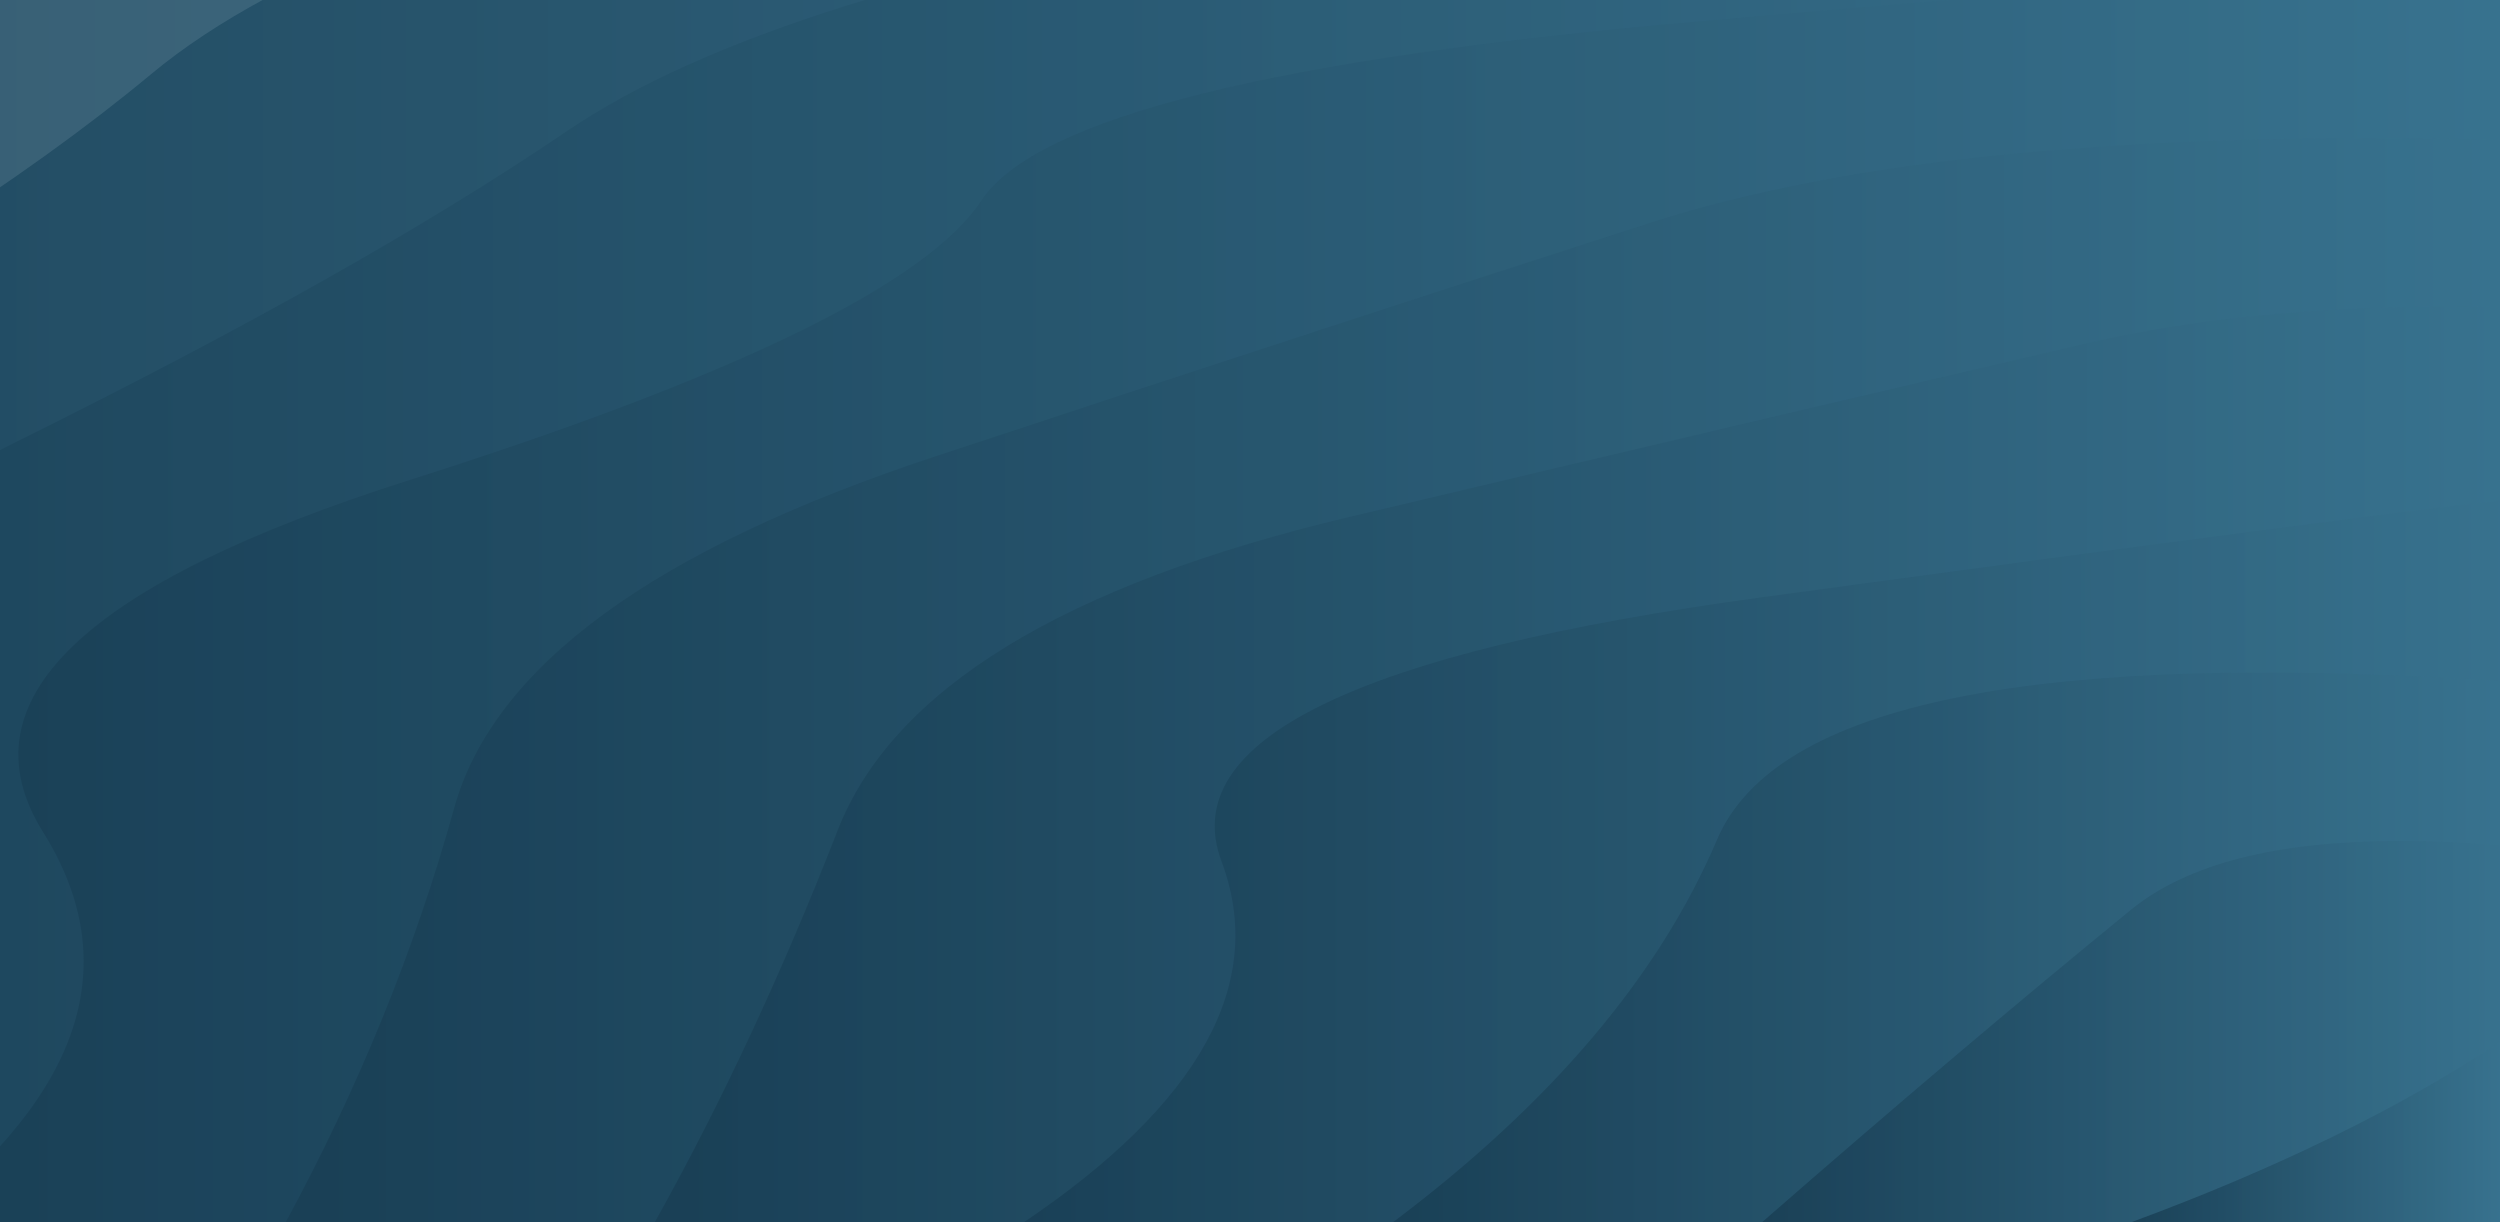 <svg xmlns="http://www.w3.org/2000/svg" viewBox="0 0 1536 751" preserveAspectRatio="xMidYMid" width="1536" height="751" style="shape-rendering: auto; display: block; background: rgb(255, 255, 255);"><g data-idx="1"><linearGradient id="lg-0.6590519274487807" x1="0" x2="0.5" y1="0" y2="0" gradientUnits="objectBoundingBox" data-idx="2">
  <stop stop-color="#193f55" offset="0" data-idx="3"></stop>
  <stop stop-color="#38728e" offset="1" data-idx="4"></stop>
</linearGradient><path d="M -731.506 751 Q -667.434 623.374 -665.616 485.681 T -471.777 235.781 T -161.253 15.825 T 247.91 -161.407 T 731.931 -285.612 T 1262.68 -349.574 T 1809.32 -349.574 T 2340.07 -285.612 T 2824.09 -161.407 T 3233.25 15.825 T 3543.78 235.781 T 3737.62 485.681 T 3803.51 751" fill="url(#lg-0.6590519274487807)" opacity="0.9" data-idx="5">
  
</path><path d="M -504.755 751 Q -432.727 624.853 -435.218 492.753 T -231.346 252.104 T 92.968 45.455 T 515.622 -113.113 T 1007.81 -212.792 T 1536 -246.791 T 2064.19 -212.792 T 2556.38 -113.113 T 2979.03 45.455 T 3303.35 252.104 T 3507.22 492.753 T 3576.76 751" fill="url(#lg-0.6590519274487807)" opacity="0.9" data-idx="7">
  
</path><path d="M -278.005 751 Q -207.692 626.181 -204.525 501.124 T 9.962 271.492 T 348.08 80.706 T 782.435 -55.776 T 1277.84 -126.898 T 1794.16 -126.898 T 2289.56 -55.776 T 2723.92 80.706 T 3062.04 271.492 T 3276.52 501.124 T 3350 751" fill="url(#lg-0.6590519274487807)" opacity="0.9" data-idx="9">
  
</path><path d="M -51.254 751 Q 101.974 632.012 26.432 511.184 T 251.884 294.844 T 603.035 123.154 T 1045.51 12.923 T 1536 -25.06 T 2026.49 12.923 T 2468.96 123.154 T 2820.12 294.844 T 3045.57 511.184 T 3123.25 751" fill="url(#lg-0.6590519274487807)" opacity="0.9" data-idx="11">
  
</path><path d="M 175.496 751 Q 242.872 626.714 279.059 496.441 T 573.979 280.637 T 1015.36 136.441 T 1536 85.806 T 2056.64 136.441 T 2498.02 280.637 T 2792.94 496.441 T 2896.5 751" fill="url(#lg-0.6590519274487807)" opacity="0.9" data-idx="13">
  
</path><path d="M 402.247 751 Q 463.853 640.713 514.524 510.486 T 829.117 317.609 T 1283.72 210.57 T 1788.28 210.57 T 2242.88 317.609 T 2557.48 510.486 T 2669.75 751" fill="url(#lg-0.6590519274487807)" opacity="0.9" data-idx="15">
  
</path><path d="M 628.998 751 Q 792.266 640.748 750.513 529.269 T 1082.5 366.95 T 1536 307.537 T 1989.5 366.95 T 2321.49 529.269 T 2443 751" fill="url(#lg-0.6590519274487807)" opacity="0.9" data-idx="17">
  
</path><path d="M 855.748 751 Q 1001.42 641.565 1054.99 515.818 T 1536 418.403 T 2017.01 515.818 T 2216.25 751" fill="url(#lg-0.6590519274487807)" opacity="0.9" data-idx="19">
  
</path><path d="M 1082.5 751 Q 1205.58 643.565 1309.25 558.975 T 1762.75 558.975 T 1989.5 751" fill="url(#lg-0.6590519274487807)" opacity="0.9" data-idx="21">
  
</path><path d="M 1309.25 751 Q 1443.1 701.593 1536 640.134 T 1762.75 751" fill="url(#lg-0.6590519274487807)" opacity="0.9" data-idx="23">
  
</path><g data-idx="25"></g></g></svg>